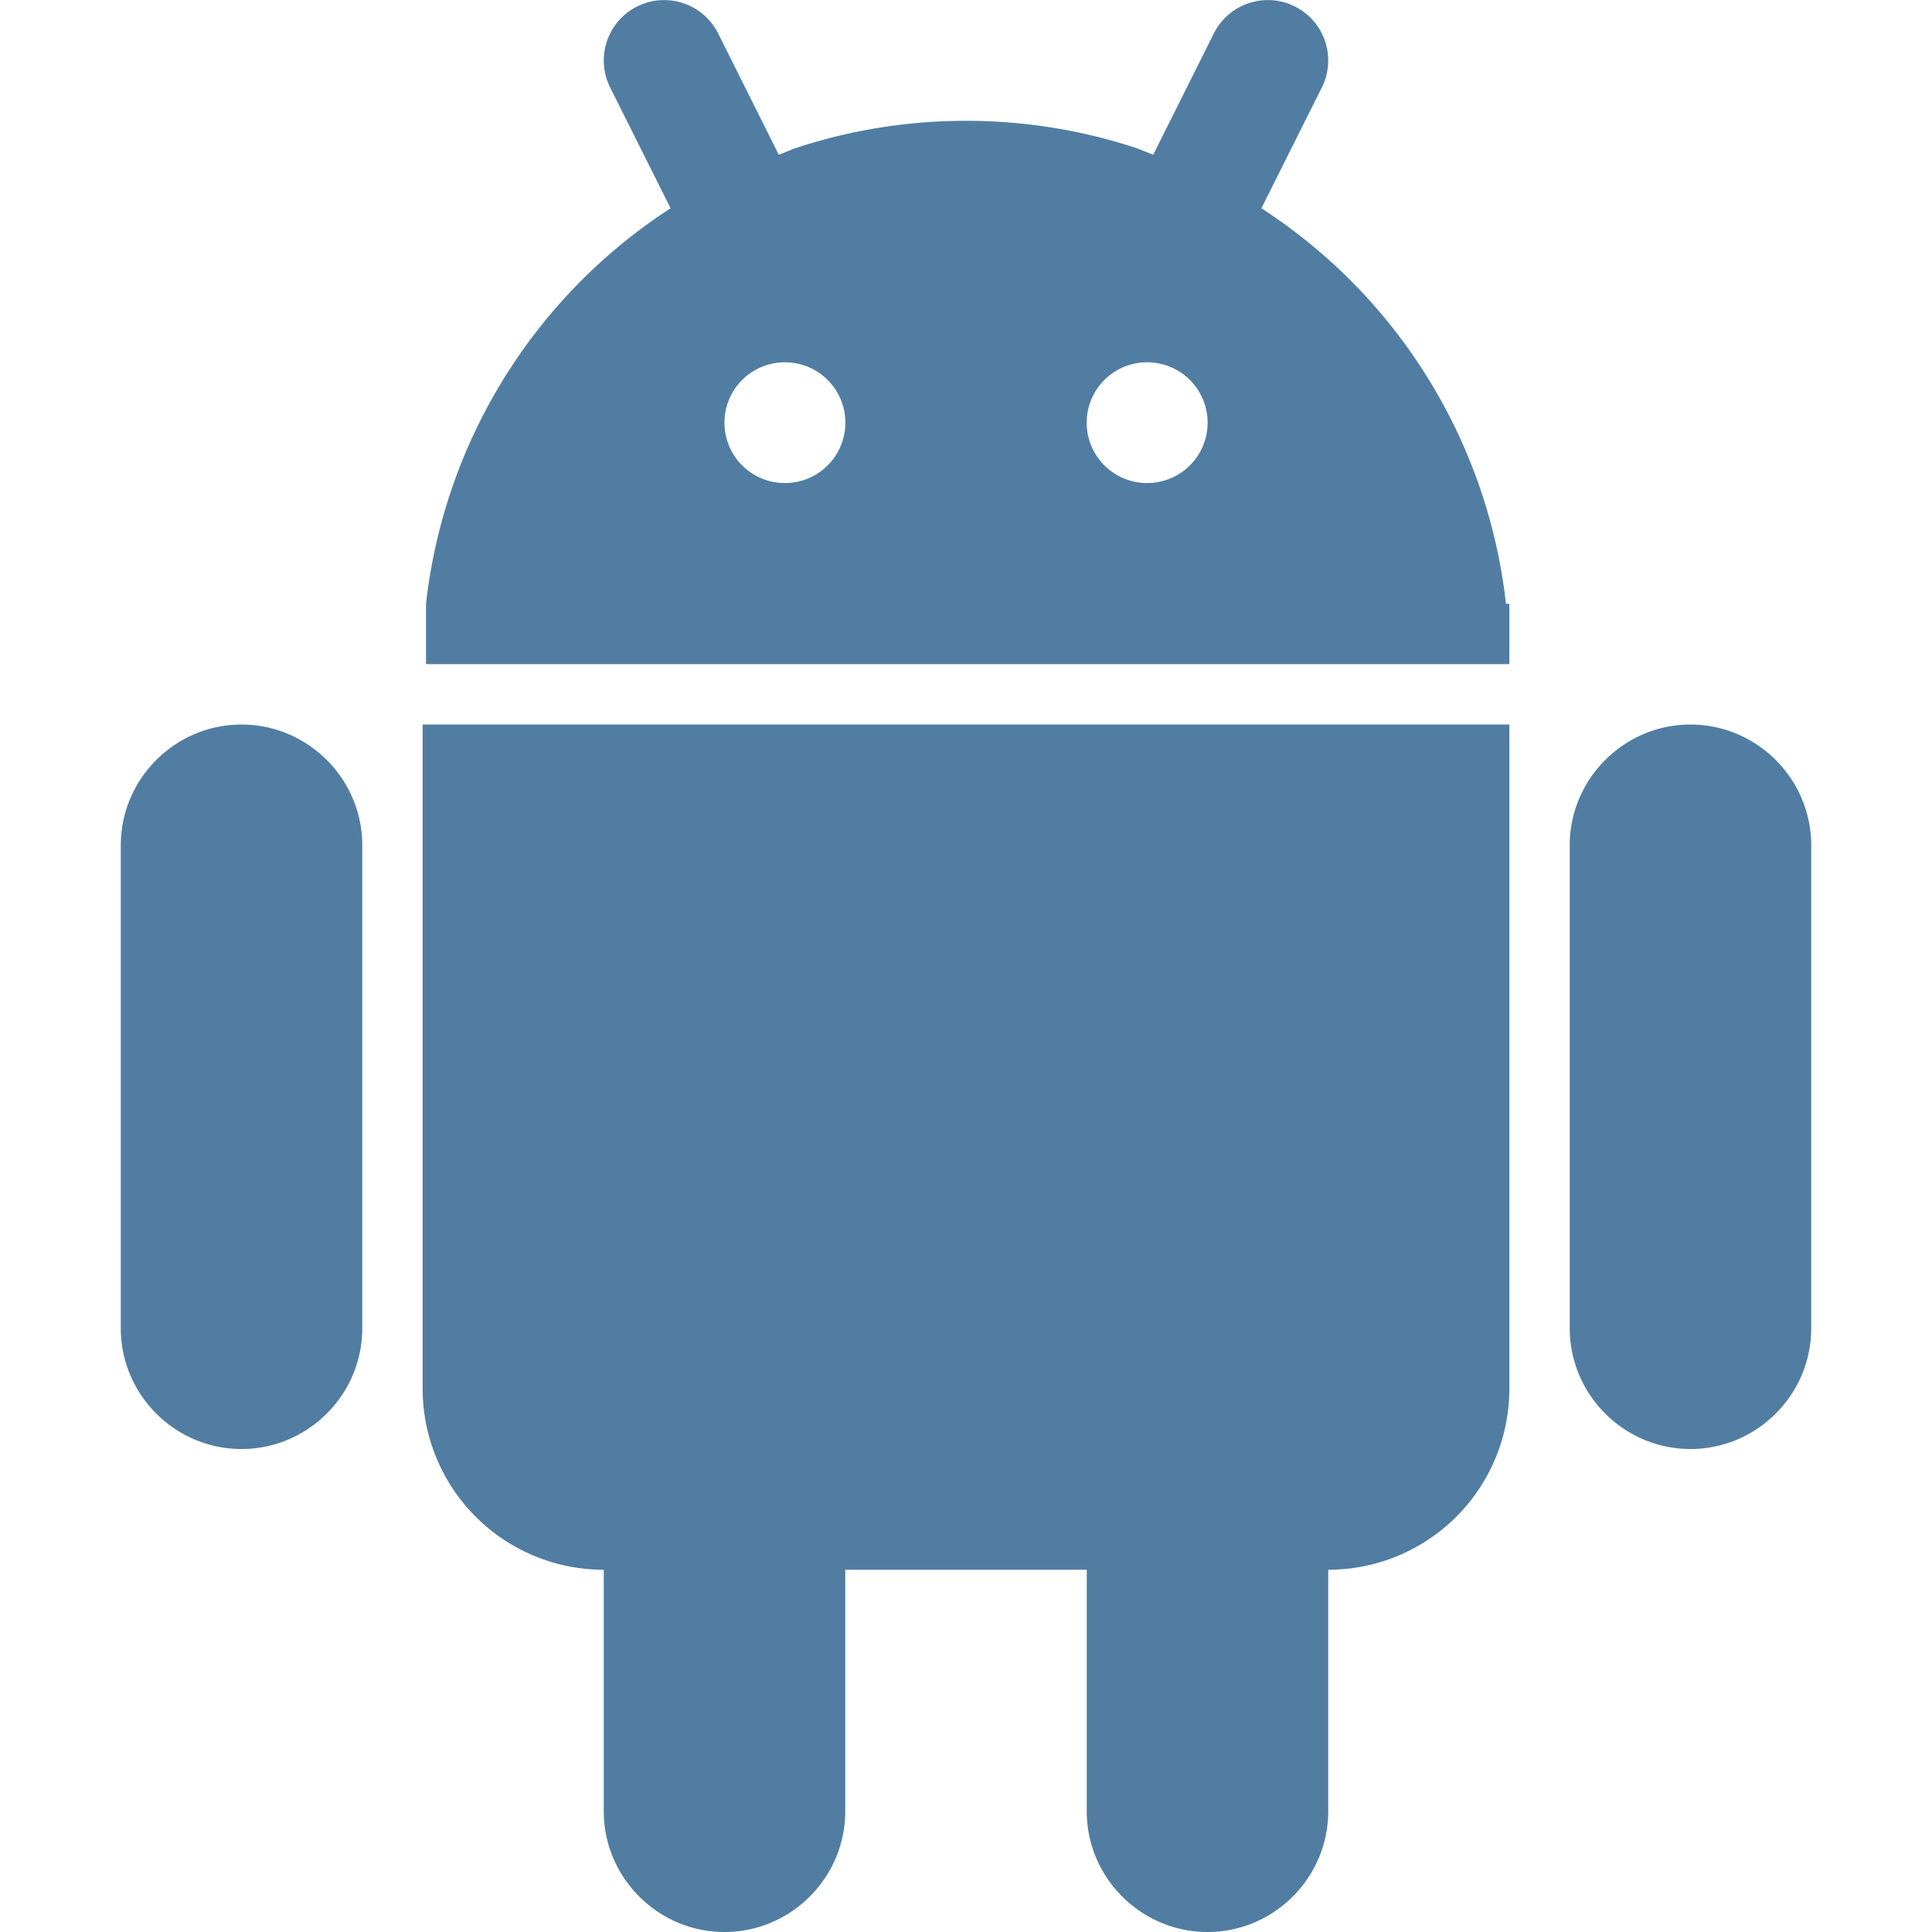 <?xml version="1.0" standalone="no"?><!DOCTYPE svg PUBLIC "-//W3C//DTD SVG 1.1//EN"
        "http://www.w3.org/Graphics/SVG/1.1/DTD/svg11.dtd">
<svg t="1619422827110" class="icon" viewBox="0 0 1024 1024" version="1.1" xmlns="http://www.w3.org/2000/svg" p-id="5966"
     xmlns:xlink="http://www.w3.org/1999/xlink" width="200" height="200">
    <defs>
        <style type="text/css"></style>
    </defs>
    <path d="M895.987 384.022c-35.199 0-63.998 28.799-63.998 63.998v255.991c0 35.199 28.799 63.998 63.998 63.998s63.998-28.799 63.998-63.998v-255.991c0-35.199-28.799-63.998-63.998-63.998zM128.013 384.022c-35.199 0-63.998 28.799-63.998 63.998v255.991c0 35.199 28.799 63.998 63.998 63.998s63.998-28.799 63.998-63.998v-255.991c0-35.199-28.799-63.998-63.998-63.998z m95.997 351.988a95.997 95.997 0 0 0 95.997 95.997v127.996c0 35.199 28.799 63.998 63.998 63.998s63.998-28.799 63.998-63.998v-127.996h127.996v127.996c0 35.199 28.799 63.998 63.998 63.998s63.998-28.799 63.998-63.998v-127.996a95.997 95.997 0 0 0 95.997-95.997V384.022H224.01v351.988zM798.198 320.024a287.798 287.798 0 0 0-129.628-209.625l32.031-64.03a31.999 31.999 0 0 0-57.246-28.639l-32.127 64.286-8.352-3.328C574.302 69.184 543.743 64.032 512 64.032s-62.302 5.152-90.877 14.656l-8.352 3.328L380.644 17.73a31.999 31.999 0 0 0-57.246 28.639l32.031 64.03A287.862 287.862 0 0 0 225.802 320.024v31.999H799.99v-31.999h-1.792zM416.003 256.026a31.999 31.999 0 0 1-0.064-63.998h0.16a31.999 31.999 0 0 1-0.064 63.998z m191.994 0a31.999 31.999 0 0 1-0.064-63.998h0.16a31.999 31.999 0 0 1-0.064 63.998z"
          p-id="5967" fill="#517DA2"></path>
</svg>